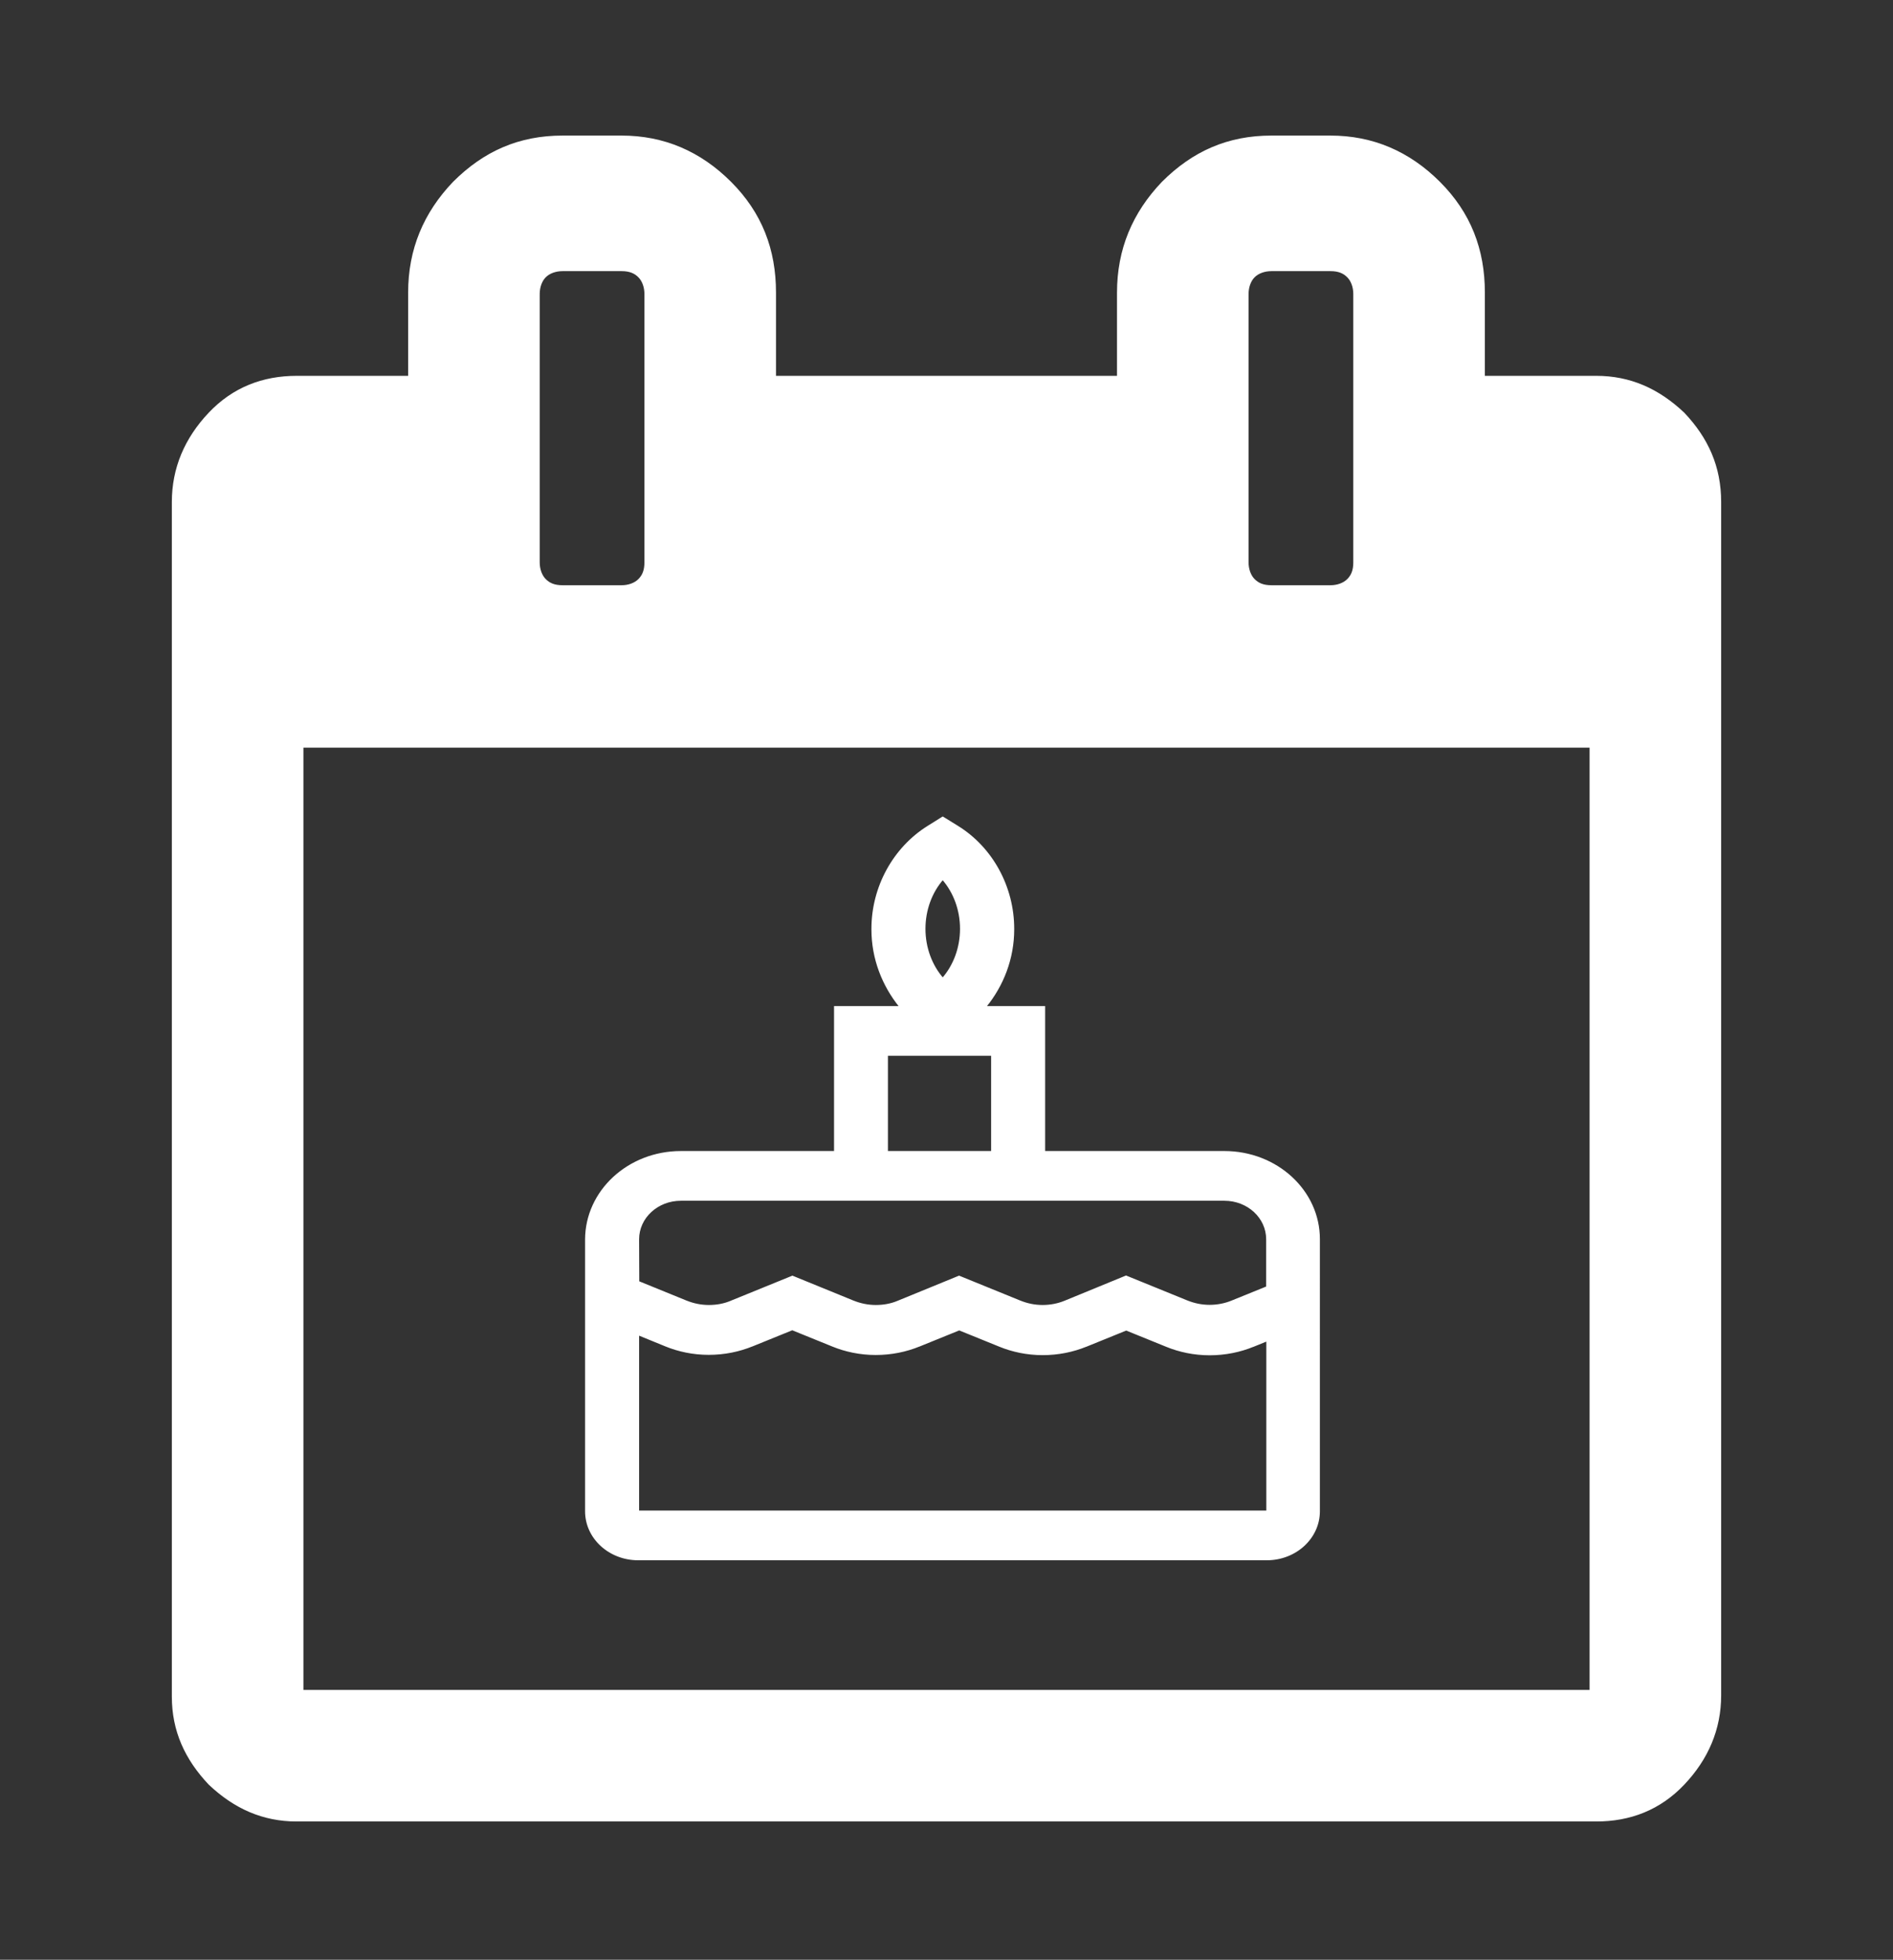 <?xml version="1.0" encoding="UTF-8" standalone="no"?>
<svg width="141" height="146" version="1.1" id="svg60" xmlns="http://www.w3.org/2000/svg">
    <rect width="100%" height="100%" fill="#333333" stroke="none"/>
    <g id="g64">
        <path
            d="M13.3,126.4V37.4c0-2.4,.9-4.5,2.6-6.3c1.7-1.8,3.8-2.6 6.2-2.6h8.8v-6.7c0-3.1,1.1-5.7,3.2-7.9c2.2-2.2,4.7-3.3,7.8-3.3h4.4c3,0 5.6,1.1,7.8,3.3c2.2,2.2,3.2,4.8,3.2,7.9v6.7h26.4v-6.7c0-3.1,1.1-5.7 3.2-7.9c2.2-2.2,4.7-3.3,7.8-3.3h4.4c3,0,5.6,1.1,7.8,3.3c2.2,2.2,3.2 4.8,3.2,7.9v6.7h8.8c2.4,0,4.4,.9,6.2,2.6c1.7,1.8,2.6,3.8,2.6,6.3v88.9c0 2.4-.9,4.5-2.6,6.3c-1.7,1.8-3.8,2.6-6.2,2.6H22.1c-2.4,0-4.4-.9-6.2-2.6C14.2,130.8 13.3,128.8,13.3,126.4z M22.1,126.4h96.8V55.2H22.1V126.4z M39.7,41.9c0,.6,.2,1.2 .6,1.6c.4,.4,.9,.6,1.6,.6h4.4c.6,0,1.2-.2,1.6-.6c.4-.4 .6-.9,.6-1.6v-20c0-.6-.2-1.2-.6-1.6c-.4-.4-.9-.6-1.6-.6h-4.4c-.6,0-1.2,.2-1.6 .6c-.4,.4-.6,1-.6,1.6V41.9z M92.5,41.9c0,.6,.2,1.2,.6,1.6c.4,.4,.9,.6 1.6,.6h4.4c.6,0,1.2-.2,1.6-.6c.4-.4 .6-.9,.6-1.6v-20c0-.6-.2-1.2-.6-1.6c-.4-.4-.9-.6-1.6-.6h-4.4c-.6 0-1.2,.2-1.6,.6c-.4,.4-.6,1-.6,1.6V41.9z"
            stroke="white" fill="white" id="path58" />
        <g id="g189" transform="matrix(0.117,0,0,0.108,41.005,60.89)">
            <path
                d="M 429,230.7 H 314.4 v -100 H 276.9 C 288,116 294.7,97.4 294.7,77.3 v -0.4 0 C 294.7,48.1 281.1,21 259.1,6.3 L 249.7,0 240.4,6.3 c -21.9,14.8 -35.6,41.8 -35.6,70.6 v 0.4 c 0,20.1 6.7,38.7 17.9,53.6 l -0.2,-0.2 H 181 v 100 H 83 c -33.4,0 -60.4,27.1 -60.5,60.5 v 187.5 c 0,18.4 14.9,33.3 33.3,33.3 H 456 c 18.4,0 33.3,-14.9 33.3,-33.3 V 291.1 C 489.4,257.8 462.4,230.7 429,230.7 Z M 249.7,42.6 c 7.3,9.1 11.5,21.3 11.5,34.3 0,13 -4.2,25.3 -11.5,34.3 -7.3,-9 -11.5,-21.3 -11.5,-34.3 0,-13 4.2,-25.3 11.5,-34.3 z M 214.3,164 H 281 v 66.7 H 214.3 Z M 55.9,291.1 C 55.9,276.1 68,264 83,264 h 346 c 15,0 27.1,12.1 27.1,27.1 V 324 l -22.5,9.9 c -4.1,1.8 -8.9,2.9 -14,2.9 -5.1,0 -9.8,-1.1 -14.2,-3 l 0.2,0.1 -39.2,-17.3 -39.1,17.4 c -4.1,1.8 -8.9,2.9 -14,2.9 -5.1,0 -9.8,-1.1 -14.2,-3 l 0.2,0.1 -39.2,-17.3 -39,17.3 c -4.1,1.9 -8.9,2.9 -14,2.9 -5,0 -9.8,-1.1 -14.2,-3 L 193.1,334 154,316.7 114.8,334 c -4.1,1.9 -8.9,2.9 -14,2.9 -5,0 -9.8,-1.1 -14.2,-3 L 86.8,334 56,320.4 Z M 456.1,478.7 H 55.9 V 356.8 l 17.4,7.7 c 8.1,3.6 17.5,5.8 27.4,5.8 9.9,0 19.4,-2.1 27.9,-5.9 l -0.4,0.2 25.7,-11.3 25.7,11.3 c 8.1,3.6 17.5,5.8 27.4,5.8 9.9,0 19.4,-2.1 27.9,-5.9 l -0.4,0.2 25.7,-11.3 25.7,11.3 c 8.1,3.6 17.5,5.8 27.4,5.8 9.9,0 19.4,-2.1 27.9,-5.9 l -0.4,0.2 25.7,-11.3 25.7,11.3 c 8.1,3.6 17.5,5.8 27.4,5.8 9.9,0 19.4,-2.1 27.9,-5.9 l -0.4,0.2 9.1,-4 v 118.2 h -0.1 z"
                stroke="white" fill="white" id="path187" />
        </g>
    </g>
</svg>
